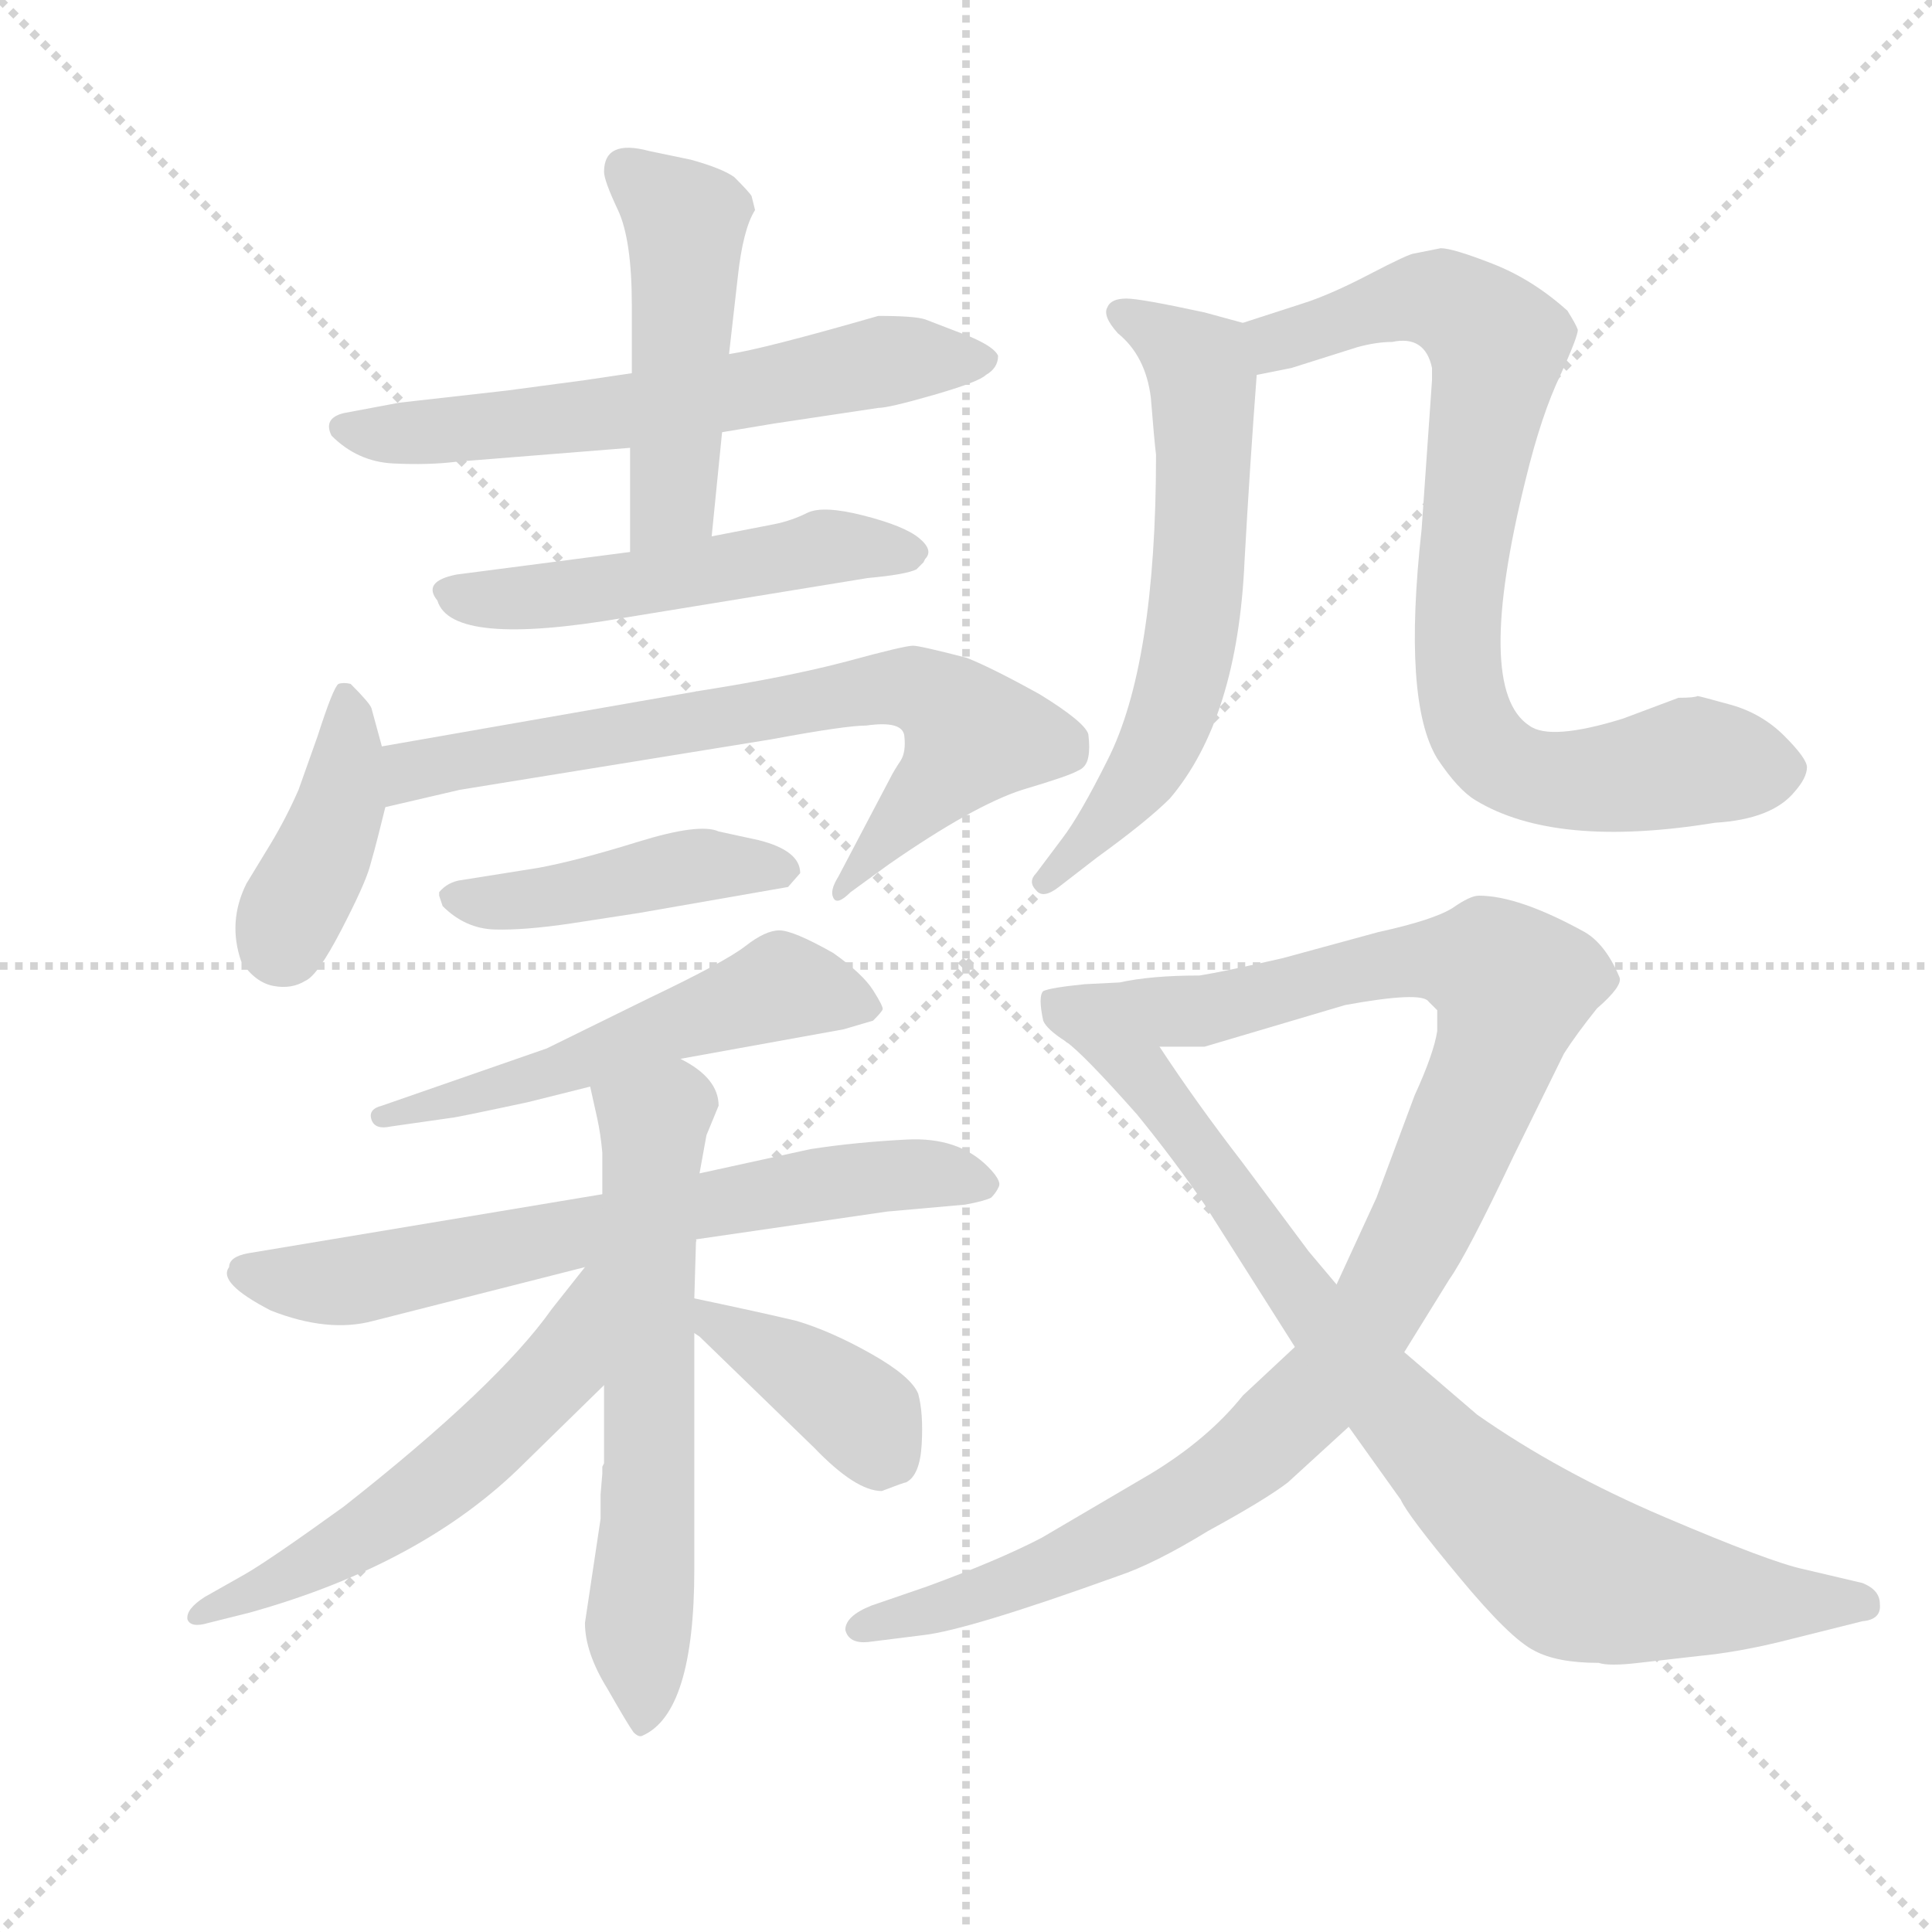 <svg version="1.1" viewBox="0 0 1024 1024" xmlns="http://www.w3.org/2000/svg">
  <g stroke="lightgray" stroke-dasharray="1,1" stroke-width="1" transform="scale(4, 4)">
    <line x1="0" y1="0" x2="256" y2="256"></line>
    <line x1="256" y1="0" x2="0" y2="256"></line>
    <line x1="128" y1="0" x2="128" y2="256"></line>
    <line x1="0" y1="128" x2="256" y2="128"></line>
  </g>
  <g transform="scale(0.92, -0.92) translate(60, -830)">
    <style type="text/css">
      
        @keyframes keyframes0 {
          from {
            stroke: blue;
            stroke-dashoffset: 625;
            stroke-width: 128;
          }
          67% {
            animation-timing-function: step-end;
            stroke: blue;
            stroke-dashoffset: 0;
            stroke-width: 128;
          }
          to {
            stroke: black;
            stroke-width: 1024;
          }
        }
        #make-me-a-hanzi-animation-0 {
          animation: keyframes0 0.759s both;
          animation-delay: 0s;
          animation-timing-function: linear;
        }
      
        @keyframes keyframes1 {
          from {
            stroke: blue;
            stroke-dashoffset: 486;
            stroke-width: 128;
          }
          61% {
            animation-timing-function: step-end;
            stroke: blue;
            stroke-dashoffset: 0;
            stroke-width: 128;
          }
          to {
            stroke: black;
            stroke-width: 1024;
          }
        }
        #make-me-a-hanzi-animation-1 {
          animation: keyframes1 0.646s both;
          animation-delay: 0.759s;
          animation-timing-function: linear;
        }
      
        @keyframes keyframes2 {
          from {
            stroke: blue;
            stroke-dashoffset: 523;
            stroke-width: 128;
          }
          63% {
            animation-timing-function: step-end;
            stroke: blue;
            stroke-dashoffset: 0;
            stroke-width: 128;
          }
          to {
            stroke: black;
            stroke-width: 1024;
          }
        }
        #make-me-a-hanzi-animation-2 {
          animation: keyframes2 0.676s both;
          animation-delay: 1.404s;
          animation-timing-function: linear;
        }
      
        @keyframes keyframes3 {
          from {
            stroke: blue;
            stroke-dashoffset: 408;
            stroke-width: 128;
          }
          57% {
            animation-timing-function: step-end;
            stroke: blue;
            stroke-dashoffset: 0;
            stroke-width: 128;
          }
          to {
            stroke: black;
            stroke-width: 1024;
          }
        }
        #make-me-a-hanzi-animation-3 {
          animation: keyframes3 0.582s both;
          animation-delay: 2.08s;
          animation-timing-function: linear;
        }
      
        @keyframes keyframes4 {
          from {
            stroke: blue;
            stroke-dashoffset: 727;
            stroke-width: 128;
          }
          70% {
            animation-timing-function: step-end;
            stroke: blue;
            stroke-dashoffset: 0;
            stroke-width: 128;
          }
          to {
            stroke: black;
            stroke-width: 1024;
          }
        }
        #make-me-a-hanzi-animation-4 {
          animation: keyframes4 0.842s both;
          animation-delay: 2.662s;
          animation-timing-function: linear;
        }
      
        @keyframes keyframes5 {
          from {
            stroke: blue;
            stroke-dashoffset: 448;
            stroke-width: 128;
          }
          59% {
            animation-timing-function: step-end;
            stroke: blue;
            stroke-dashoffset: 0;
            stroke-width: 128;
          }
          to {
            stroke: black;
            stroke-width: 1024;
          }
        }
        #make-me-a-hanzi-animation-5 {
          animation: keyframes5 0.615s both;
          animation-delay: 3.503s;
          animation-timing-function: linear;
        }
      
        @keyframes keyframes6 {
          from {
            stroke: blue;
            stroke-dashoffset: 548;
            stroke-width: 128;
          }
          64% {
            animation-timing-function: step-end;
            stroke: blue;
            stroke-dashoffset: 0;
            stroke-width: 128;
          }
          to {
            stroke: black;
            stroke-width: 1024;
          }
        }
        #make-me-a-hanzi-animation-6 {
          animation: keyframes6 0.696s both;
          animation-delay: 4.118s;
          animation-timing-function: linear;
        }
      
        @keyframes keyframes7 {
          from {
            stroke: blue;
            stroke-dashoffset: 686;
            stroke-width: 128;
          }
          69% {
            animation-timing-function: step-end;
            stroke: blue;
            stroke-dashoffset: 0;
            stroke-width: 128;
          }
          to {
            stroke: black;
            stroke-width: 1024;
          }
        }
        #make-me-a-hanzi-animation-7 {
          animation: keyframes7 0.808s both;
          animation-delay: 4.814s;
          animation-timing-function: linear;
        }
      
        @keyframes keyframes8 {
          from {
            stroke: blue;
            stroke-dashoffset: 634;
            stroke-width: 128;
          }
          67% {
            animation-timing-function: step-end;
            stroke: blue;
            stroke-dashoffset: 0;
            stroke-width: 128;
          }
          to {
            stroke: black;
            stroke-width: 1024;
          }
        }
        #make-me-a-hanzi-animation-8 {
          animation: keyframes8 0.766s both;
          animation-delay: 5.622s;
          animation-timing-function: linear;
        }
      
        @keyframes keyframes9 {
          from {
            stroke: blue;
            stroke-dashoffset: 571;
            stroke-width: 128;
          }
          65% {
            animation-timing-function: step-end;
            stroke: blue;
            stroke-dashoffset: 0;
            stroke-width: 128;
          }
          to {
            stroke: black;
            stroke-width: 1024;
          }
        }
        #make-me-a-hanzi-animation-9 {
          animation: keyframes9 0.715s both;
          animation-delay: 6.388s;
          animation-timing-function: linear;
        }
      
        @keyframes keyframes10 {
          from {
            stroke: blue;
            stroke-dashoffset: 390;
            stroke-width: 128;
          }
          56% {
            animation-timing-function: step-end;
            stroke: blue;
            stroke-dashoffset: 0;
            stroke-width: 128;
          }
          to {
            stroke: black;
            stroke-width: 1024;
          }
        }
        #make-me-a-hanzi-animation-10 {
          animation: keyframes10 0.567s both;
          animation-delay: 7.103s;
          animation-timing-function: linear;
        }
      
        @keyframes keyframes11 {
          from {
            stroke: blue;
            stroke-dashoffset: 634;
            stroke-width: 128;
          }
          67% {
            animation-timing-function: step-end;
            stroke: blue;
            stroke-dashoffset: 0;
            stroke-width: 128;
          }
          to {
            stroke: black;
            stroke-width: 1024;
          }
        }
        #make-me-a-hanzi-animation-11 {
          animation: keyframes11 0.766s both;
          animation-delay: 7.67s;
          animation-timing-function: linear;
        }
      
        @keyframes keyframes12 {
          from {
            stroke: blue;
            stroke-dashoffset: 823;
            stroke-width: 128;
          }
          73% {
            animation-timing-function: step-end;
            stroke: blue;
            stroke-dashoffset: 0;
            stroke-width: 128;
          }
          to {
            stroke: black;
            stroke-width: 1024;
          }
        }
        #make-me-a-hanzi-animation-12 {
          animation: keyframes12 0.92s both;
          animation-delay: 8.436s;
          animation-timing-function: linear;
        }
      
        @keyframes keyframes13 {
          from {
            stroke: blue;
            stroke-dashoffset: 1095;
            stroke-width: 128;
          }
          78% {
            animation-timing-function: step-end;
            stroke: blue;
            stroke-dashoffset: 0;
            stroke-width: 128;
          }
          to {
            stroke: black;
            stroke-width: 1024;
          }
        }
        #make-me-a-hanzi-animation-13 {
          animation: keyframes13 1.141s both;
          animation-delay: 9.356s;
          animation-timing-function: linear;
        }
      
        @keyframes keyframes14 {
          from {
            stroke: blue;
            stroke-dashoffset: 838;
            stroke-width: 128;
          }
          73% {
            animation-timing-function: step-end;
            stroke: blue;
            stroke-dashoffset: 0;
            stroke-width: 128;
          }
          to {
            stroke: black;
            stroke-width: 1024;
          }
        }
        #make-me-a-hanzi-animation-14 {
          animation: keyframes14 0.932s both;
          animation-delay: 10.497s;
          animation-timing-function: linear;
        }
      
    </style>
    
      <path d="M 304 615 L 277 611 L 232 605 L 170 598 L 138 592 Q 126 589 131 579 Q 146 564 166.5 563 Q 187 562 203 564 L 303 572 L 356 581 L 386 586 L 446 595 Q 452 595 478 602.5 Q 504 610 508 614 Q 515 618 515 625 Q 513 630 499 636 L 473 646 Q 467 648 446 648 Q 380 629 360 626 L 304 615 Z" fill="lightgray"></path>
    
      <path d="M 360 626 L 365 670 Q 368 698 375 709 L 373 717 Q 372 719 363 728 Q 356 733 338 738 L 314 743 Q 288 750 288 731 Q 288 726 296 709 Q 304 692 304 654 L 304 615 L 303 572 L 303 512 C 303 482 347 491 350 521 L 356 581 L 360 626 Z" fill="lightgray"></path>
    
      <path d="M 303 512 L 203 499 Q 183 495 192 484 Q 200 457 299 474 L 440 497 Q 462 499 468 502 L 472 506 L 473 508 Q 478 513 469.5 520 Q 461 527 437.5 533 Q 414 539 405 534.5 Q 396 530 386 528 L 350 521 L 303 512 Z" fill="lightgray"></path>
    
      <path d="M 160 400 L 154 422 Q 153 425 142 436 Q 138 437 135 436 Q 132 434 123 406 L 112 375 Q 105 359 96 344 L 82 321 Q 71 299 79 276 Q 87 264 97.5 262 Q 108 260 116 265 Q 123 268 136.5 294 Q 150 320 153 330.5 Q 156 341 158 349 Q 160 357 162 365 L 160 400 Z" fill="lightgray"></path>
    
      <path d="M 453 382 L 423 325 Q 418 317 420 313 Q 422 308 430 316 L 452 332 Q 501 366 529 375 Q 556 383 561 386 Q 566 388 567 394 Q 568 399 567 407 Q 565 414 539 430 Q 512 445 497 451 Q 470 458 466 458 Q 461 458 428 449 Q 394 440 343 432 L 160 400 C 130 395 133 358 162 365 L 205 375 L 384 404 Q 427 412 439 412 Q 460 415 461 406 Q 462 397 459 392 Q 455 386 453 382 Z" fill="lightgray"></path>
    
      <path d="M 401 327 Q 401 340 377 346 L 354 351 Q 343 356 307.5 345 Q 272 334 250 330 L 206 323 Q 198 322 193 316 L 193 314 L 195 308 Q 208 295 225 294.5 Q 242 294 269 298 L 308 304 L 394 319 L 401 327 Z" fill="lightgray"></path>
    
      <path d="M 332 220 L 426 237 L 443 242 Q 448 247 448.5 248.5 Q 449 250 443 259.5 Q 437 269 420 281 Q 397 294 389 294 Q 381 294 369.5 285 Q 358 276 314 255 L 255 226 L 160 193 Q 152 191 154 185 Q 156 179 165 181 L 200 186 Q 202 186 244 195 L 280 204 L 332 220 Z" fill="lightgray"></path>
    
      <path d="M 341 116 L 451 132 L 496 136 Q 507 138 511 140 Q 514 143 515.5 146.5 Q 517 150 509 158 Q 492 175 462.5 173.5 Q 433 172 407 168 L 343 154 L 287 142 L 83 108 Q 72 106 72 100 Q 65 91 96 75 Q 129 62 155 69 L 277 100 L 341 116 Z" fill="lightgray"></path>
    
      <path d="M 286 -31 L 286 -45 L 277 -105 Q 277 -122 290 -143 Q 302 -164 305 -168 Q 308 -171 310 -170 Q 340 -157 340 -74 L 340 62 L 340 82 L 341 116 L 343 154 L 347 176 L 354 193 Q 354 209 332 220 C 307 236 273 233 280 204 L 284 186 Q 286 177 287 166 L 287 142 L 288 32 L 288 -13 L 287 -15 Q 287 -17 287 -19 L 286 -31 Z" fill="lightgray"></path>
    
      <path d="M 277 100 L 258 76 Q 227 32 138 -38 Q 95 -69 81 -77 L 58 -90 Q 47 -97 48 -103 Q 50 -108 60 -105 L 84 -99 Q 184 -71 242 -13 L 288 32 C 359 101 296 124 277 100 Z" fill="lightgray"></path>
    
      <path d="M 340 62 L 343 60 L 409 -4 Q 433 -29 448 -29 Q 461 -24 462 -24 Q 470 -20 471 -2 Q 472 16 469 27 Q 465 37 442 50 Q 419 63 399 69 Q 378 74 340 82 C 311 88 316 80 340 62 Z" fill="lightgray"></path>
    
      <path d="M 656 644 L 634 650 Q 597 658 589 658 Q 580 658 578 653 Q 575 648 584 638 Q 600 625 603 601 Q 605 576 606 568 Q 606 447 578 392 Q 562 360 552 347 L 537 327 Q 532 322 537 317 Q 541 312 550 319 L 572 336 Q 601 357 614 370 Q 653 416 657 507 Q 660 561 664 614 C 666 641 666 641 656 644 Z" fill="lightgray"></path>
    
      <path d="M 765 618 L 765 611 L 759 525 Q 748 426 768 393 Q 780 375 790 369 Q 836 341 928 356 Q 961 358 974 374 Q 981 382 981 388 Q 981 393 968 406 Q 955 419 937 424 Q 919 429 918 429 Q 916 428 907 428 L 875 416 Q 833 403 821 412 Q 789 433 819 554 Q 828 591 839 614 Q 849 636 849 640 Q 848 643 843 651 Q 823 669 800 678 Q 777 687 770 687 L 755 684 Q 752 684 729 672 Q 706 660 690 655 L 656 644 C 627 635 635 608 664 614 L 684 618 L 722 630 Q 733 633 742 633 Q 761 637 765 618 Z" fill="lightgray"></path>
    
      <path d="M 686 54 L 656 26 Q 636 1 603 -19 L 540 -56 Q 515 -69 474 -84 L 442 -95 Q 427 -101 427 -109 Q 429 -117 440 -116 L 472 -112 Q 498 -109 584 -78 Q 605 -71 636 -52 Q 669 -34 682 -24 L 717 8 L 749 51 L 775 93 Q 785 107 812 164 L 841 223 Q 848 234 860 249 Q 875 262 873 267 Q 865 286 853 293 Q 815 314 792 314 Q 787 314 777 307 Q 766 300 734 293 L 679 278 Q 644 270 631 268 Q 603 268 585 264 L 565 263 Q 545 261 541 259 Q 538 256 541 242 Q 543 237 554 230 C 556 227 578 227 608 227 L 634 227 L 715 251 Q 759 259 763 253 L 768 248 L 768 236 Q 766 223 755 199 L 733 140 L 710 90 L 686 54 Z" fill="lightgray"></path>
    
      <path d="M 717 8 L 747 -34 Q 751 -43 781 -79 Q 810 -114 824 -121 Q 837 -128 861 -128 Q 867 -130 884 -128 L 919 -124 Q 940 -122 965 -116 L 1013 -104 Q 1024 -103 1023 -94 Q 1023 -86 1013 -82 L 979 -74 Q 960 -70 899 -44 Q 838 -18 791 15 L 749 51 L 710 90 L 694 109 L 656 160 Q 629 195 608 227 C 591 252 531 250 554 230 Q 564 223 595 188 Q 617 161 634 136 L 686 54 L 717 8 Z" fill="lightgray"></path>
    
    
      <clipPath id="make-me-a-hanzi-clip-0">
        <path d="M 304 615 L 277 611 L 232 605 L 170 598 L 138 592 Q 126 589 131 579 Q 146 564 166.5 563 Q 187 562 203 564 L 303 572 L 356 581 L 386 586 L 446 595 Q 452 595 478 602.5 Q 504 610 508 614 Q 515 618 515 625 Q 513 630 499 636 L 473 646 Q 467 648 446 648 Q 380 629 360 626 L 304 615 Z"></path>
      </clipPath>
      <path clip-path="url(#make-me-a-hanzi-clip-0)" d="M 142 582 L 163 579 L 280 590 L 442 622 L 507 622" fill="none" id="make-me-a-hanzi-animation-0" stroke-dasharray="497 994" stroke-linecap="round"></path>
    
      <clipPath id="make-me-a-hanzi-clip-1">
        <path d="M 360 626 L 365 670 Q 368 698 375 709 L 373 717 Q 372 719 363 728 Q 356 733 338 738 L 314 743 Q 288 750 288 731 Q 288 726 296 709 Q 304 692 304 654 L 304 615 L 303 572 L 303 512 C 303 482 347 491 350 521 L 356 581 L 360 626 Z"></path>
      </clipPath>
      <path clip-path="url(#make-me-a-hanzi-clip-1)" d="M 304 731 L 335 700 L 328 542 L 310 520" fill="none" id="make-me-a-hanzi-animation-1" stroke-dasharray="358 716" stroke-linecap="round"></path>
    
      <clipPath id="make-me-a-hanzi-clip-2">
        <path d="M 303 512 L 203 499 Q 183 495 192 484 Q 200 457 299 474 L 440 497 Q 462 499 468 502 L 472 506 L 473 508 Q 478 513 469.5 520 Q 461 527 437.5 533 Q 414 539 405 534.5 Q 396 530 386 528 L 350 521 L 303 512 Z"></path>
      </clipPath>
      <path clip-path="url(#make-me-a-hanzi-clip-2)" d="M 199 490 L 225 484 L 260 486 L 417 515 L 463 512" fill="none" id="make-me-a-hanzi-animation-2" stroke-dasharray="395 790" stroke-linecap="round"></path>
    
      <clipPath id="make-me-a-hanzi-clip-3">
        <path d="M 160 400 L 154 422 Q 153 425 142 436 Q 138 437 135 436 Q 132 434 123 406 L 112 375 Q 105 359 96 344 L 82 321 Q 71 299 79 276 Q 87 264 97.5 262 Q 108 260 116 265 Q 123 268 136.5 294 Q 150 320 153 330.5 Q 156 341 158 349 Q 160 357 162 365 L 160 400 Z"></path>
      </clipPath>
      <path clip-path="url(#make-me-a-hanzi-clip-3)" d="M 139 431 L 136 367 L 103 285" fill="none" id="make-me-a-hanzi-animation-3" stroke-dasharray="280 560" stroke-linecap="round"></path>
    
      <clipPath id="make-me-a-hanzi-clip-4">
        <path d="M 453 382 L 423 325 Q 418 317 420 313 Q 422 308 430 316 L 452 332 Q 501 366 529 375 Q 556 383 561 386 Q 566 388 567 394 Q 568 399 567 407 Q 565 414 539 430 Q 512 445 497 451 Q 470 458 466 458 Q 461 458 428 449 Q 394 440 343 432 L 160 400 C 130 395 133 358 162 365 L 205 375 L 384 404 Q 427 412 439 412 Q 460 415 461 406 Q 462 397 459 392 Q 455 386 453 382 Z"></path>
      </clipPath>
      <path clip-path="url(#make-me-a-hanzi-clip-4)" d="M 168 371 L 175 383 L 201 392 L 466 434 L 490 420 L 500 406 L 424 318" fill="none" id="make-me-a-hanzi-animation-4" stroke-dasharray="599 1198" stroke-linecap="round"></path>
    
      <clipPath id="make-me-a-hanzi-clip-5">
        <path d="M 401 327 Q 401 340 377 346 L 354 351 Q 343 356 307.5 345 Q 272 334 250 330 L 206 323 Q 198 322 193 316 L 193 314 L 195 308 Q 208 295 225 294.5 Q 242 294 269 298 L 308 304 L 394 319 L 401 327 Z"></path>
      </clipPath>
      <path clip-path="url(#make-me-a-hanzi-clip-5)" d="M 202 315 L 222 310 L 346 332 L 391 329" fill="none" id="make-me-a-hanzi-animation-5" stroke-dasharray="320 640" stroke-linecap="round"></path>
    
      <clipPath id="make-me-a-hanzi-clip-6">
        <path d="M 332 220 L 426 237 L 443 242 Q 448 247 448.5 248.5 Q 449 250 443 259.5 Q 437 269 420 281 Q 397 294 389 294 Q 381 294 369.5 285 Q 358 276 314 255 L 255 226 L 160 193 Q 152 191 154 185 Q 156 179 165 181 L 200 186 Q 202 186 244 195 L 280 204 L 332 220 Z"></path>
      </clipPath>
      <path clip-path="url(#make-me-a-hanzi-clip-6)" d="M 439 251 L 390 262 L 230 202 L 161 186" fill="none" id="make-me-a-hanzi-animation-6" stroke-dasharray="420 840" stroke-linecap="round"></path>
    
      <clipPath id="make-me-a-hanzi-clip-7">
        <path d="M 341 116 L 451 132 L 496 136 Q 507 138 511 140 Q 514 143 515.5 146.5 Q 517 150 509 158 Q 492 175 462.5 173.5 Q 433 172 407 168 L 343 154 L 287 142 L 83 108 Q 72 106 72 100 Q 65 91 96 75 Q 129 62 155 69 L 277 100 L 341 116 Z"></path>
      </clipPath>
      <path clip-path="url(#make-me-a-hanzi-clip-7)" d="M 83 96 L 135 91 L 416 149 L 469 154 L 506 149" fill="none" id="make-me-a-hanzi-animation-7" stroke-dasharray="558 1116" stroke-linecap="round"></path>
    
      <clipPath id="make-me-a-hanzi-clip-8">
        <path d="M 286 -31 L 286 -45 L 277 -105 Q 277 -122 290 -143 Q 302 -164 305 -168 Q 308 -171 310 -170 Q 340 -157 340 -74 L 340 62 L 340 82 L 341 116 L 343 154 L 347 176 L 354 193 Q 354 209 332 220 C 307 236 273 233 280 204 L 284 186 Q 286 177 287 166 L 287 142 L 288 32 L 288 -13 L 287 -15 Q 287 -17 287 -19 L 286 -31 Z"></path>
      </clipPath>
      <path clip-path="url(#make-me-a-hanzi-clip-8)" d="M 288 201 L 316 183 L 311 -162" fill="none" id="make-me-a-hanzi-animation-8" stroke-dasharray="506 1012" stroke-linecap="round"></path>
    
      <clipPath id="make-me-a-hanzi-clip-9">
        <path d="M 277 100 L 258 76 Q 227 32 138 -38 Q 95 -69 81 -77 L 58 -90 Q 47 -97 48 -103 Q 50 -108 60 -105 L 84 -99 Q 184 -71 242 -13 L 288 32 C 359 101 296 124 277 100 Z"></path>
      </clipPath>
      <path clip-path="url(#make-me-a-hanzi-clip-9)" d="M 284 95 L 277 90 L 263 42 L 211 -9 L 132 -65 L 54 -102" fill="none" id="make-me-a-hanzi-animation-9" stroke-dasharray="443 886" stroke-linecap="round"></path>
    
      <clipPath id="make-me-a-hanzi-clip-10">
        <path d="M 340 62 L 343 60 L 409 -4 Q 433 -29 448 -29 Q 461 -24 462 -24 Q 470 -20 471 -2 Q 472 16 469 27 Q 465 37 442 50 Q 419 63 399 69 Q 378 74 340 82 C 311 88 316 80 340 62 Z"></path>
      </clipPath>
      <path clip-path="url(#make-me-a-hanzi-clip-10)" d="M 348 77 L 351 68 L 432 19 L 448 -6" fill="none" id="make-me-a-hanzi-animation-10" stroke-dasharray="262 524" stroke-linecap="round"></path>
    
      <clipPath id="make-me-a-hanzi-clip-11">
        <path d="M 656 644 L 634 650 Q 597 658 589 658 Q 580 658 578 653 Q 575 648 584 638 Q 600 625 603 601 Q 605 576 606 568 Q 606 447 578 392 Q 562 360 552 347 L 537 327 Q 532 322 537 317 Q 541 312 550 319 L 572 336 Q 601 357 614 370 Q 653 416 657 507 Q 660 561 664 614 C 666 641 666 641 656 644 Z"></path>
      </clipPath>
      <path clip-path="url(#make-me-a-hanzi-clip-11)" d="M 585 650 L 619 631 L 632 613 L 629 481 L 606 399 L 572 351 L 543 322" fill="none" id="make-me-a-hanzi-animation-11" stroke-dasharray="506 1012" stroke-linecap="round"></path>
    
      <clipPath id="make-me-a-hanzi-clip-12">
        <path d="M 765 618 L 765 611 L 759 525 Q 748 426 768 393 Q 780 375 790 369 Q 836 341 928 356 Q 961 358 974 374 Q 981 382 981 388 Q 981 393 968 406 Q 955 419 937 424 Q 919 429 918 429 Q 916 428 907 428 L 875 416 Q 833 403 821 412 Q 789 433 819 554 Q 828 591 839 614 Q 849 636 849 640 Q 848 643 843 651 Q 823 669 800 678 Q 777 687 770 687 L 755 684 Q 752 684 729 672 Q 706 660 690 655 L 656 644 C 627 635 635 608 664 614 L 684 618 L 722 630 Q 733 633 742 633 Q 761 637 765 618 Z"></path>
      </clipPath>
      <path clip-path="url(#make-me-a-hanzi-clip-12)" d="M 667 623 L 678 634 L 760 658 L 780 653 L 803 632 L 783 512 L 780 458 L 787 414 L 807 389 L 838 381 L 921 392 L 967 386" fill="none" id="make-me-a-hanzi-animation-12" stroke-dasharray="695 1390" stroke-linecap="round"></path>
    
      <clipPath id="make-me-a-hanzi-clip-13">
        <path d="M 686 54 L 656 26 Q 636 1 603 -19 L 540 -56 Q 515 -69 474 -84 L 442 -95 Q 427 -101 427 -109 Q 429 -117 440 -116 L 472 -112 Q 498 -109 584 -78 Q 605 -71 636 -52 Q 669 -34 682 -24 L 717 8 L 749 51 L 775 93 Q 785 107 812 164 L 841 223 Q 848 234 860 249 Q 875 262 873 267 Q 865 286 853 293 Q 815 314 792 314 Q 787 314 777 307 Q 766 300 734 293 L 679 278 Q 644 270 631 268 Q 603 268 585 264 L 565 263 Q 545 261 541 259 Q 538 256 541 242 Q 543 237 554 230 C 556 227 578 227 608 227 L 634 227 L 715 251 Q 759 259 763 253 L 768 248 L 768 236 Q 766 223 755 199 L 733 140 L 710 90 L 686 54 Z"></path>
      </clipPath>
      <path clip-path="url(#make-me-a-hanzi-clip-13)" d="M 546 255 L 561 246 L 628 247 L 767 278 L 799 274 L 812 262 L 801 221 L 760 126 L 724 61 L 693 22 L 633 -28 L 567 -64 L 436 -109" fill="none" id="make-me-a-hanzi-animation-13" stroke-dasharray="967 1934" stroke-linecap="round"></path>
    
      <clipPath id="make-me-a-hanzi-clip-14">
        <path d="M 717 8 L 747 -34 Q 751 -43 781 -79 Q 810 -114 824 -121 Q 837 -128 861 -128 Q 867 -130 884 -128 L 919 -124 Q 940 -122 965 -116 L 1013 -104 Q 1024 -103 1023 -94 Q 1023 -86 1013 -82 L 979 -74 Q 960 -70 899 -44 Q 838 -18 791 15 L 749 51 L 710 90 L 694 109 L 656 160 Q 629 195 608 227 C 591 252 531 250 554 230 Q 564 223 595 188 Q 617 161 634 136 L 686 54 L 717 8 Z"></path>
      </clipPath>
      <path clip-path="url(#make-me-a-hanzi-clip-14)" d="M 567 222 L 574 223 L 606 202 L 737 26 L 792 -33 L 835 -68 L 849 -77 L 885 -85 L 1012 -93" fill="none" id="make-me-a-hanzi-animation-14" stroke-dasharray="710 1420" stroke-linecap="round"></path>
    
  </g>
</svg>